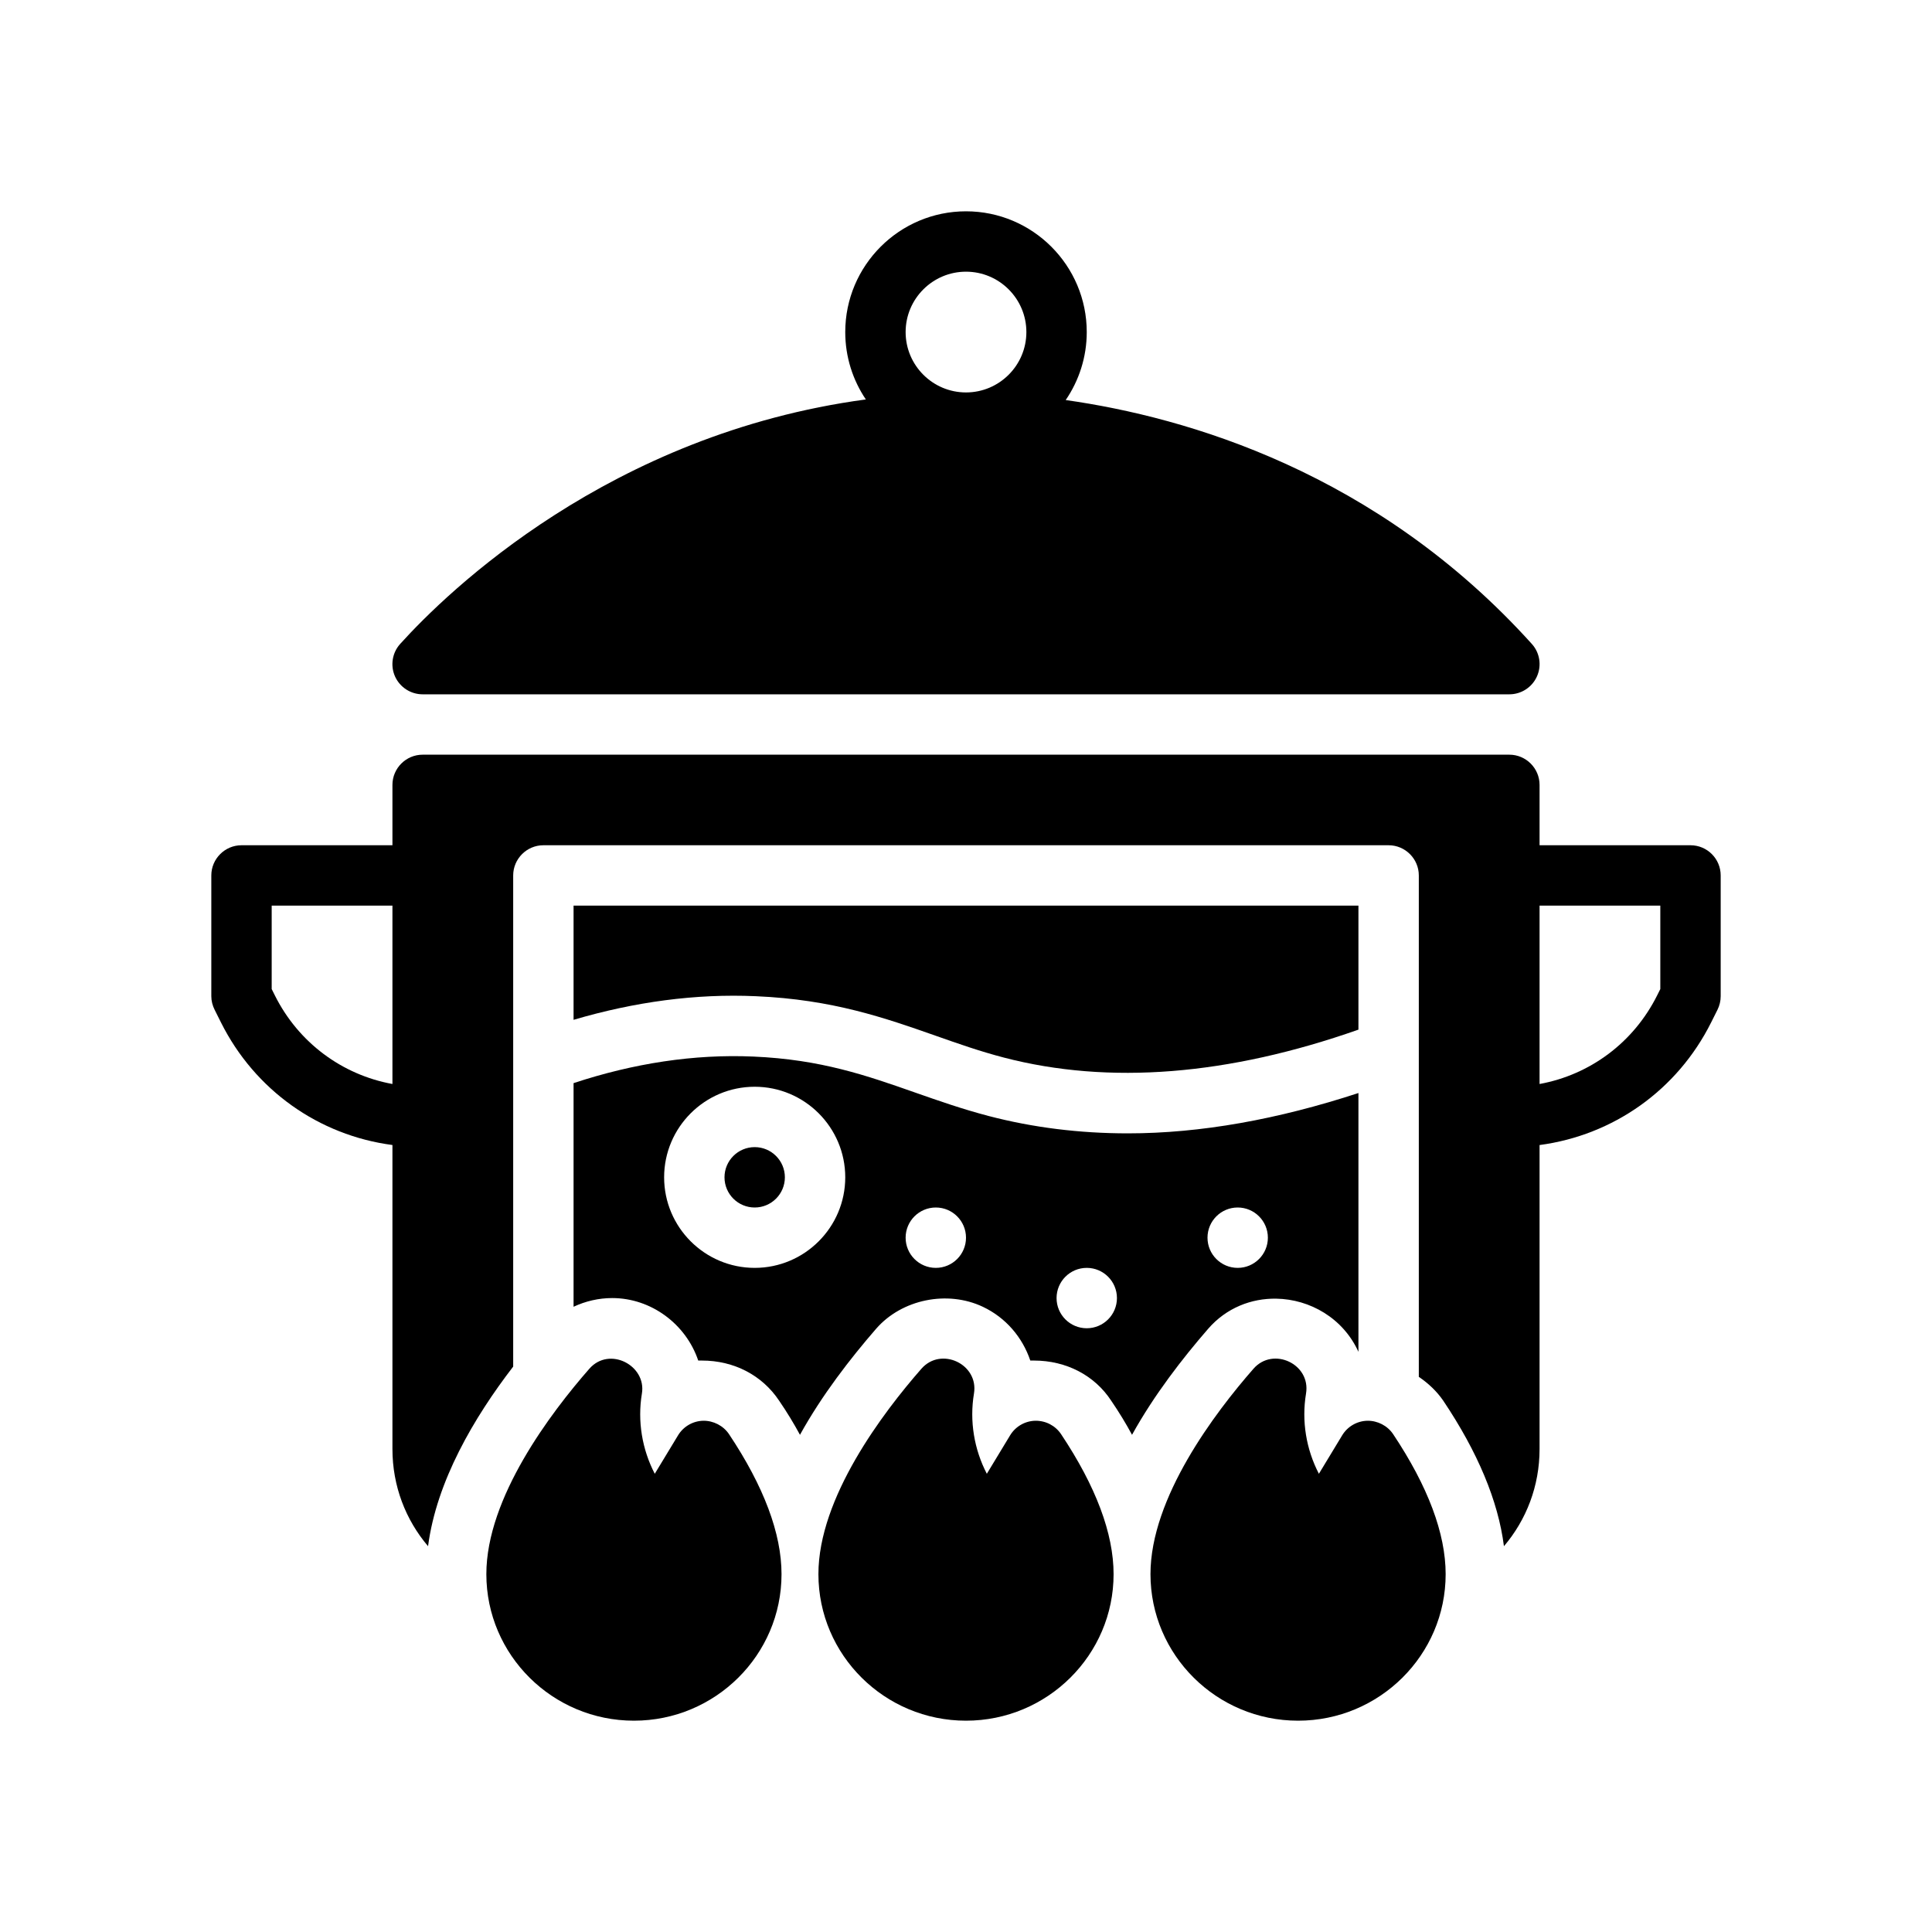 <?xml version="1.0" encoding="utf-8"?>
<!-- Generator: Adobe Illustrator 27.3.1, SVG Export Plug-In . SVG Version: 6.00 Build 0)  -->
<svg version="1.1" id="Glyph" xmlns="http://www.w3.org/2000/svg" xmlns:xlink="http://www.w3.org/1999/xlink" x="0px" y="0px"
	 viewBox="0 0 64 64" enable-background="new 0 0 64 64" xml:space="preserve">
<g>
	<path d="M34.296,47.064c-0.342,0.008-0.656,0.189-0.834,0.482l-0.772,1.275
		c-0.42-0.81-0.578-1.743-0.426-2.659c0.161-0.972-1.087-1.564-1.739-0.823
		c-1.275,1.455-3.414,4.273-3.414,6.807C27.111,54.823,29.304,57,32,57s4.889-2.177,4.889-4.853
		c0-1.347-0.585-2.907-1.739-4.638C34.96,47.226,34.644,47.06,34.296,47.064z"/>
	<path d="M23.296,47.064c-0.342,0.008-0.656,0.189-0.834,0.482l-0.772,1.275
		c-0.42-0.81-0.578-1.743-0.426-2.659c0.154-0.931-1.077-1.575-1.739-0.823
		c-1.275,1.455-3.414,4.273-3.414,6.807C16.111,54.823,18.304,57,21,57s4.889-2.177,4.889-4.853
		c0-1.347-0.585-2.907-1.739-4.638C23.96,47.226,23.631,47.06,23.296,47.064z"/>
	<path d="M45.296,47.064c-0.342,0.008-0.656,0.189-0.834,0.482l-0.772,1.275
		c-0.42-0.81-0.578-1.743-0.426-2.659c0.162-0.978-1.09-1.562-1.739-0.823
		c-1.275,1.455-3.414,4.273-3.414,6.807C38.111,54.823,40.304,57,43,57s4.889-2.177,4.889-4.853
		c0-1.347-0.585-2.907-1.739-4.638C45.96,47.226,45.634,47.06,45.296,47.064z"/>
	<circle cx="25" cy="39" r="1"/>
	<path d="M30.992,34.309c0.758,0.267,1.475,0.519,2.261,0.724C36.742,35.942,40.694,35.623,45,34.108V30H19
		v3.783c2.017-0.595,4.046-0.872,6.044-0.782C27.58,33.11,29.314,33.72,30.992,34.309z"/>
	<path d="M42.28,43.02c1.113,0.019,2.213,0.645,2.72,1.761v-8.573
		c-2.666,0.872-5.223,1.336-7.638,1.336c-1.6,0-3.14-0.191-4.615-0.576
		c-0.866-0.227-1.655-0.504-2.418-0.771c-1.611-0.566-3.132-1.101-5.372-1.197
		C22.99,34.914,20.99,35.223,19,35.88v7.408C19.396,43.103,19.83,43,20.28,43
		c1.288-0,2.441,0.858,2.85,2.07c0.04,0,0.12,0,0.12,0c1.07,0,2,0.49,2.56,1.33
		c0.26,0.38,0.49,0.76,0.69,1.13c0.73-1.32,1.67-2.53,2.52-3.51
		c0.854-0.984,2.369-1.286,3.54-0.73c0.76,0.36,1.31,1.01,1.57,1.78c0.04,0,0.12,0,0.12,0
		c1.07,0,2.01,0.49,2.56,1.33c0.26,0.38,0.49,0.76,0.69,1.13c0.73-1.32,1.67-2.53,2.52-3.51
		C40.624,43.323,41.456,43.005,42.28,43.02z M25,42c-1.654,0-3-1.346-3-3s1.346-3,3-3s3,1.346,3,3
		S26.654,42,25,42z M31,42c-0.552,0-1-0.448-1-1c0-0.552,0.448-1,1-1s1,0.448,1,1C32,41.552,31.552,42,31,42z M36,44
		c-0.552,0-1-0.448-1-1c0-0.552,0.448-1,1-1s1,0.448,1,1C37,43.552,36.552,44,36,44z M41,40c0.552,0,1,0.448,1,1
		c0,0.552-0.448,1-1,1s-1-0.448-1-1C40,40.448,40.448,40,41,40z"/>
	<path d="M14,23h36c0.395,0,0.753-0.233,0.914-0.594c0.161-0.361,0.094-0.783-0.171-1.076
		c-5.132-5.685-11.42-7.509-15.44-8.078C35.741,12.61,36,11.835,36,11c0-2.206-1.794-4-4-4s-4,1.794-4,4
		c0,0.826,0.252,1.594,0.682,2.232c-8.484,1.141-13.856,6.361-15.425,8.098
		c-0.265,0.293-0.332,0.715-0.172,1.077C13.247,22.767,13.605,23,14,23z M32,9c1.103,0,2,0.897,2,2
		s-0.897,2-2,2s-2-0.897-2-2S30.897,9,32,9z"/>
	<path d="M56,28h-5v-2c0-0.55-0.45-1-1-1H14c-0.55,0-1,0.45-1,1v2H8c-0.55,0-1,0.45-1,1v4
		c0,0.16,0.04,0.31,0.11,0.45L7.32,33.87C8.44,36.11,10.56,37.61,13,37.93V48
		c0,1.23,0.44,2.35,1.18,3.22c0.28-2.15,1.52-4.26,2.82-5.95V29c0-0.55,0.45-1,1-1h28
		c0.55,0,1,0.45,1,1v16.61c0.31,0.21,0.59,0.47,0.81,0.79c1.14,1.7,1.82,3.32,2.01,4.82
		C50.56,50.35,51,49.23,51,48V37.931c2.438-0.324,4.561-1.816,5.684-4.062l0.211-0.422
		C56.964,33.309,57,33.155,57,33v-4C57,28.448,56.552,28,56,28z M13,35.909
		c-1.672-0.306-3.114-1.372-3.895-2.935L9,32.764V30h4V35.909z M55,32.764l-0.105,0.21
		c-0.781,1.562-2.222,2.629-3.895,2.935V30h4V32.764z"/>
</g>
</svg>
